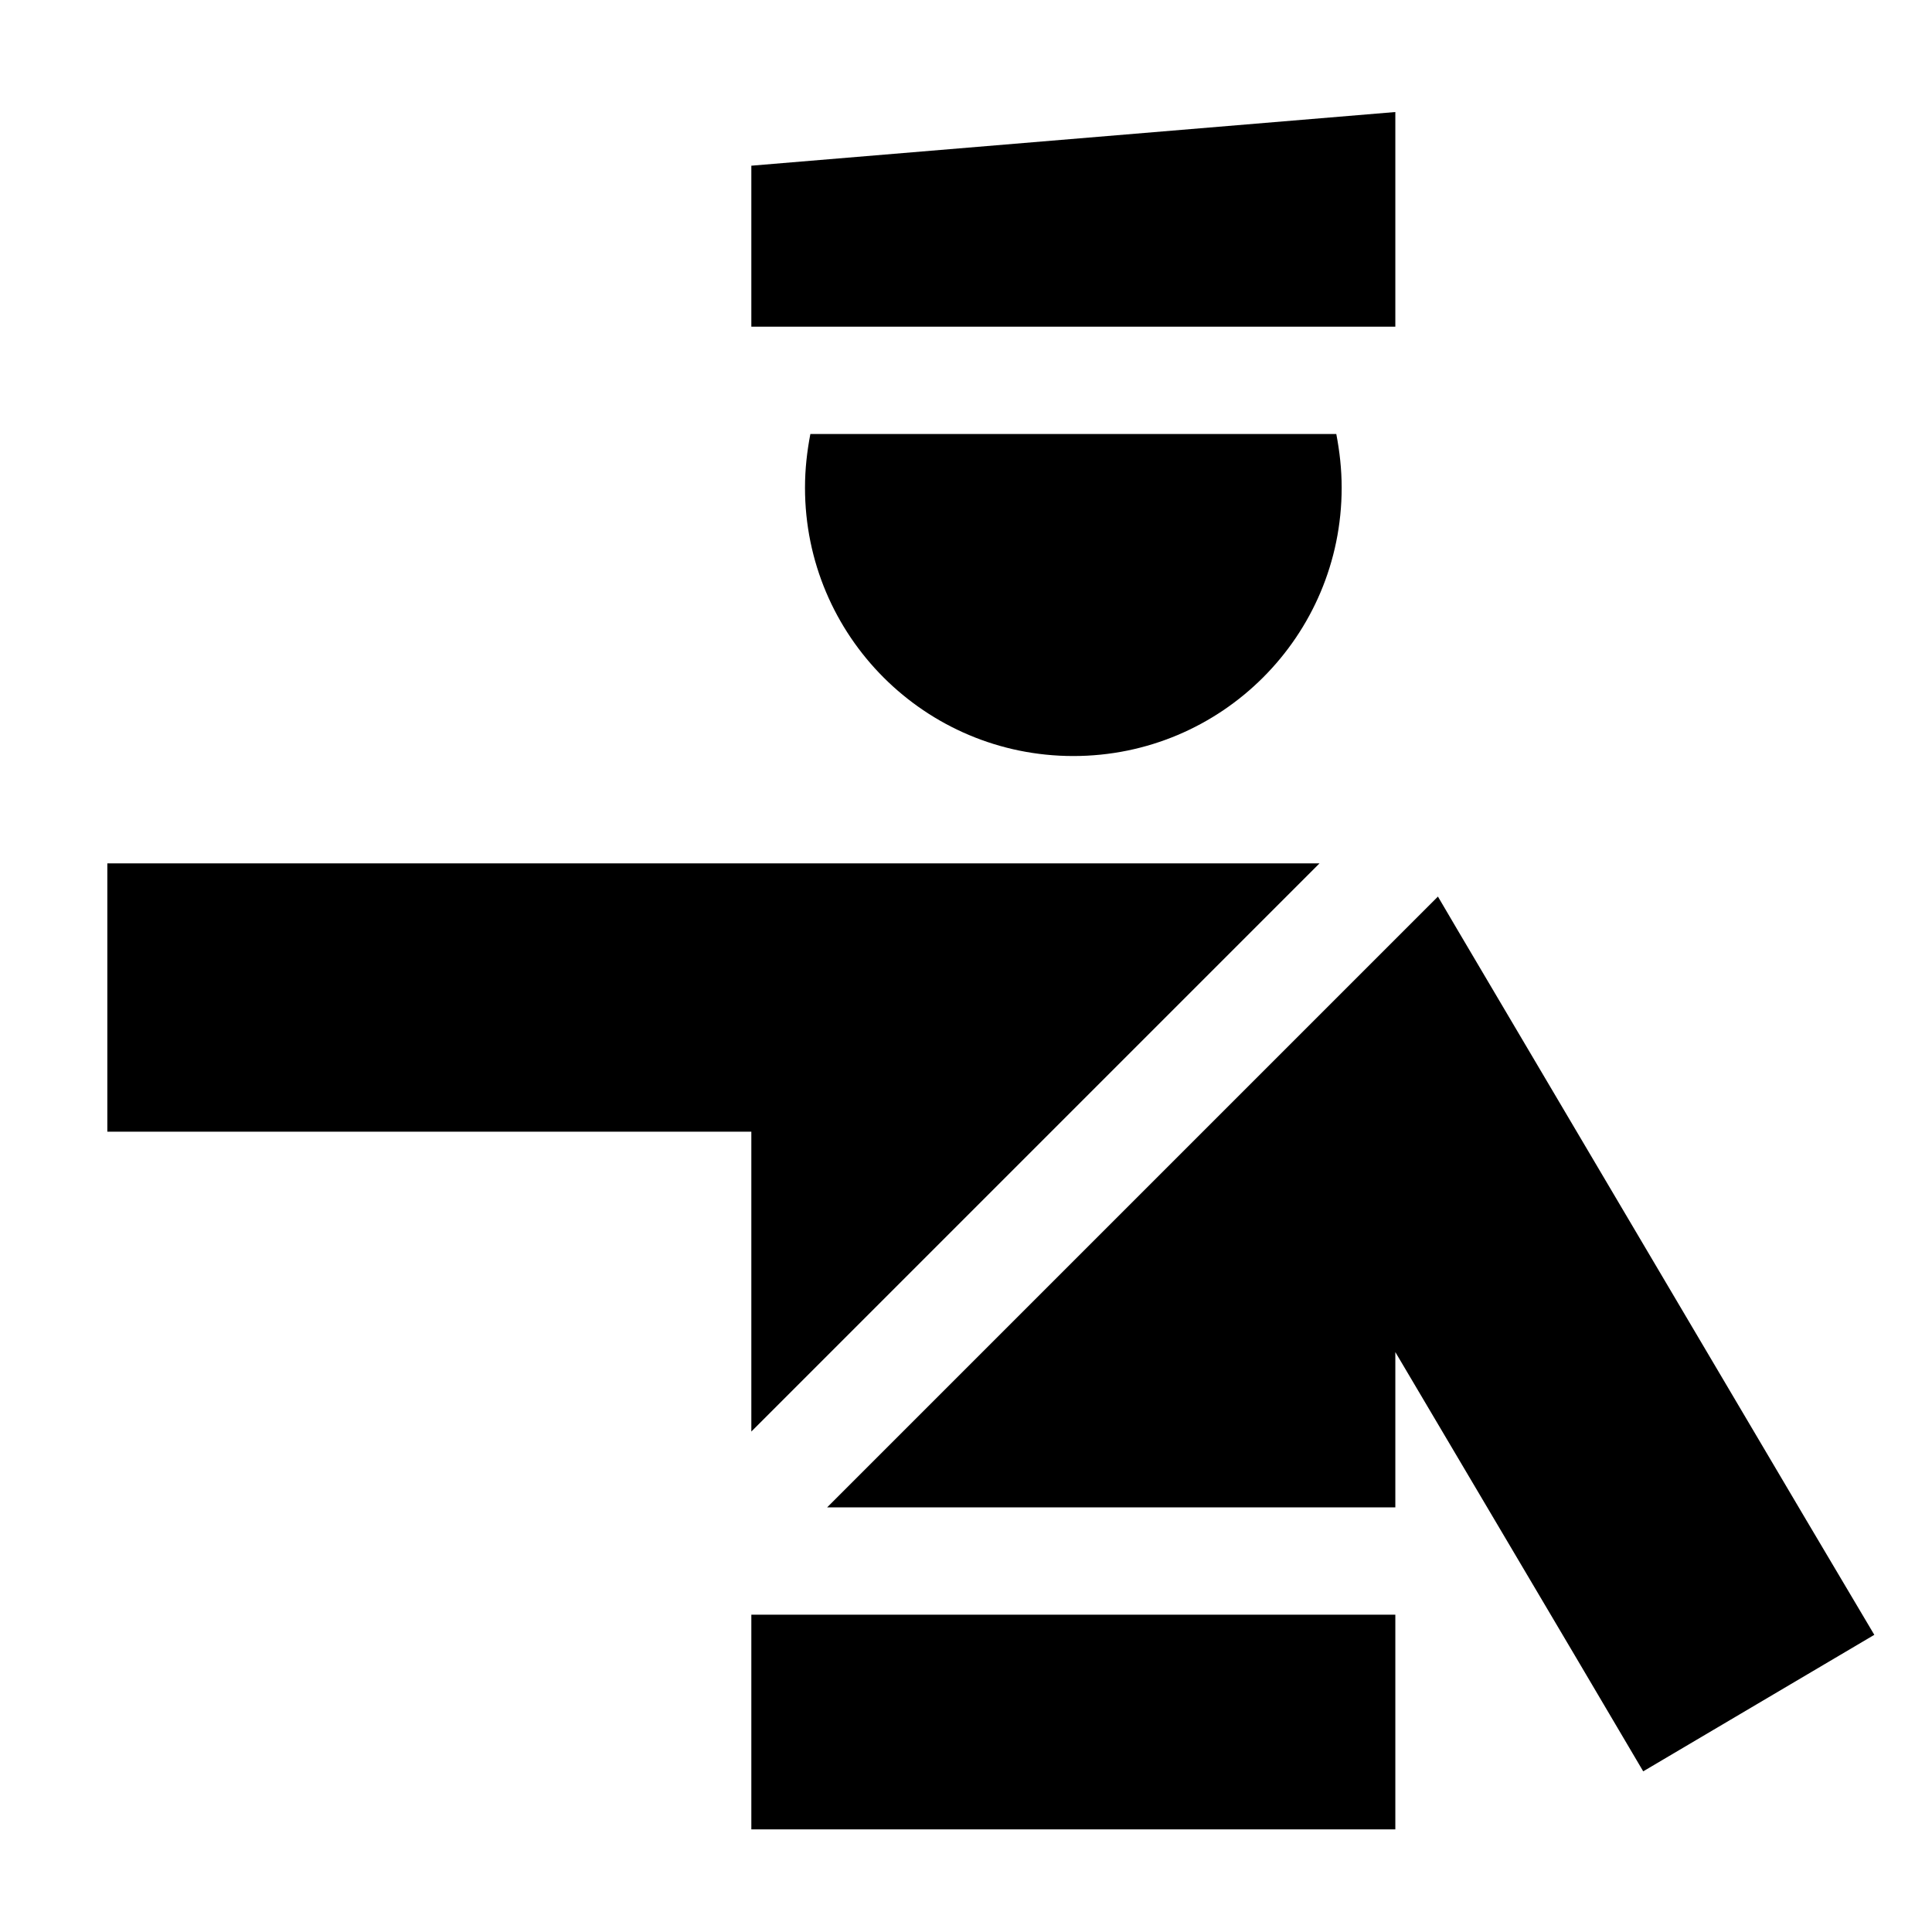 <svg xmlns="http://www.w3.org/2000/svg" width="24" height="24" viewBox="0 0 576 512">
    <path d="M416 1.4l-192 16 0 48 192 0 0-64zm-176 112c0 44.2 35.8 80 80 80s80-35.8 80-80c0-5.5-.6-10.8-1.6-16l-156.8 0c-1 5.2-1.6 10.5-1.6 16zM72 225.4l-40 0 0 80 40 0 152 0 0 89.4L393.4 225.4l-153.4 0-168 0zm356.7 9.9L246.6 417.4l169.4 0 0-46.3 53.6 90.6 20.3 34.4 68.9-40.7L538.4 421l-104-176-5.7-9.7zM224 449.4l0 64 192 0 0-64-192 0z"/>
</svg>